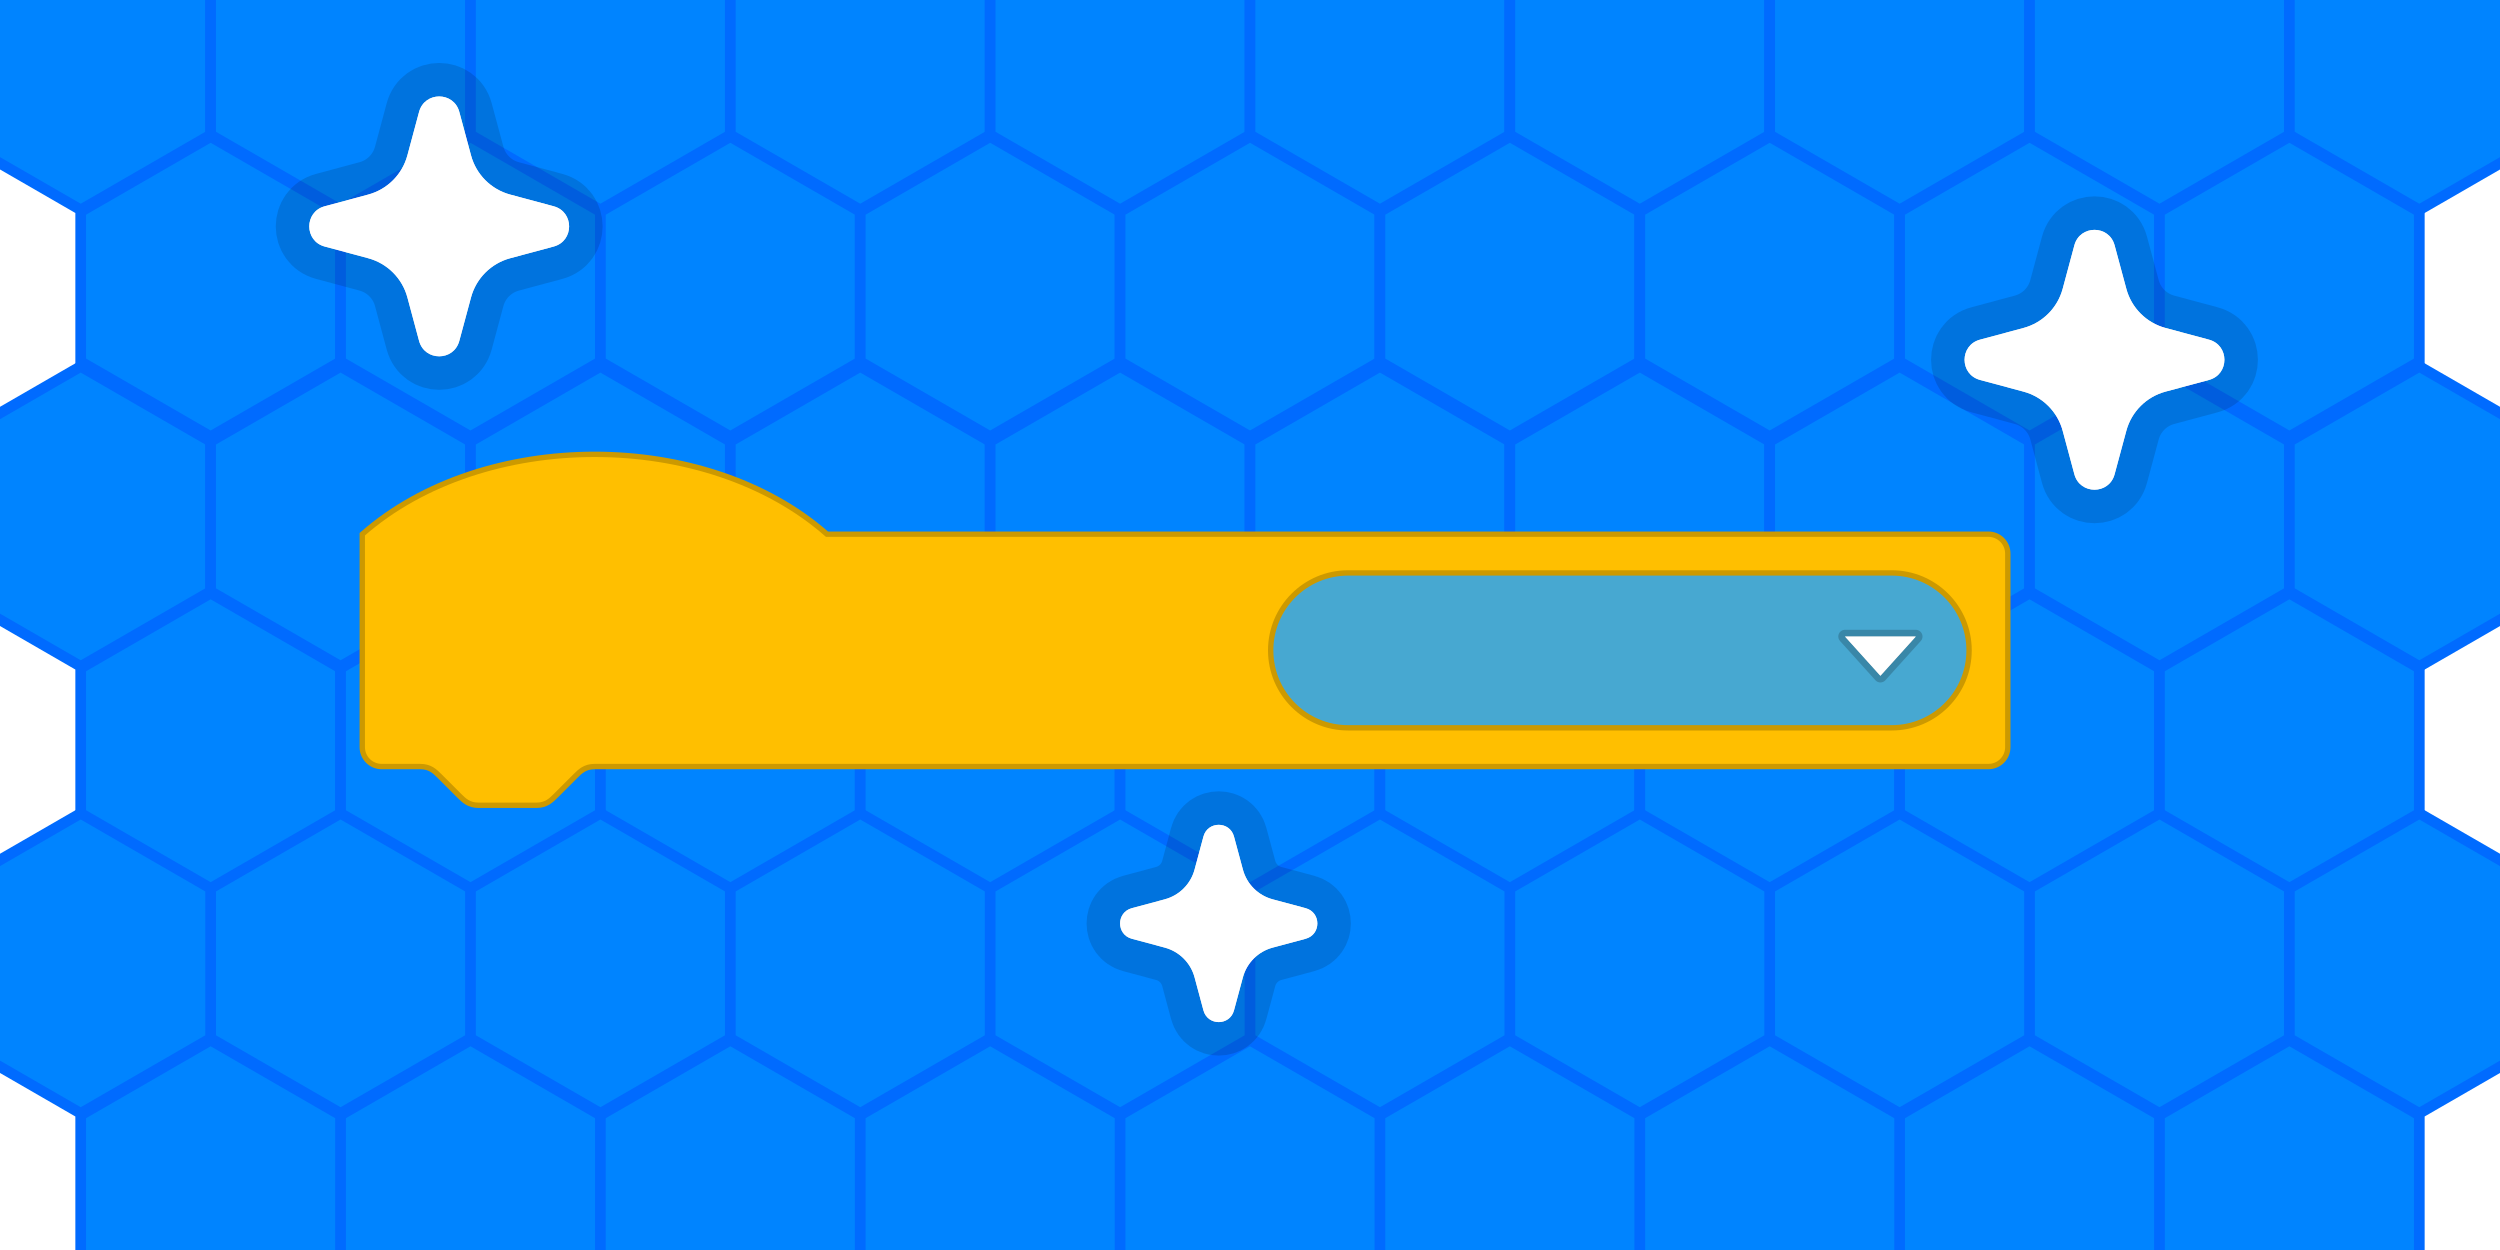<svg version="1.1" xmlns="http://www.w3.org/2000/svg" xmlns:xlink="http://www.w3.org/1999/xlink" width="466.478" height="233.239" viewBox="0,0,466.478,233.239"><rect x="0" y="0" width="466.478" height="233.239" fill="#333333" stroke="none"/><defs><clipPath id="clip-1"><path d="M6.761,63.378h466.478v233.239h-466.478z" fill="none" fill-rule="nonzero" stroke="none" stroke-width="1" stroke-linecap="butt" stroke-linejoin="miter"/></clipPath></defs><g transform="translate(-6.761,-63.378)"><g clip-path="url(#clip-1)" stroke-miterlimit="10"><path d="" fill="#cc9900" fill-rule="nonzero" stroke="none" stroke-width="1" stroke-linecap="butt" stroke-linejoin="miter" visibility="hidden"/><path d="M6.761,63.381h466.478v233.239h-466.478z" fill="#ffffff" fill-rule="nonzero" stroke="none" stroke-width="1" stroke-linecap="butt" stroke-linejoin="miter"/><path d="M21.821,102.541l-24.242,-13.996v-27.989l24.242,-13.996l24.242,13.996v27.992l-24.242,13.996zM46.063,144.855l-24.242,-13.996v-27.995l24.242,-13.996l24.242,13.996v27.995z" fill="#0084ff" fill-rule="nonzero" stroke="#006bff" stroke-width="2" stroke-linecap="butt" stroke-linejoin="miter"/><path d="M70.305,102.541l-24.242,-13.996v-27.989l24.242,-13.996l24.242,13.996v27.992l-24.242,13.996zM94.547,144.855l-24.242,-13.996v-27.995l24.242,-13.996l24.242,13.996v27.995z" fill="#0084ff" fill-rule="nonzero" stroke="#006bff" stroke-width="2" stroke-linecap="butt" stroke-linejoin="miter"/><path d="M118.789,102.541l-24.242,-13.996v-27.989l24.242,-13.996l24.242,13.996v27.992l-24.242,13.996zM143.031,144.855l-24.242,-13.996v-27.995l24.242,-13.996l24.242,13.996v27.995z" fill="#0084ff" fill-rule="nonzero" stroke="#006bff" stroke-width="2" stroke-linecap="butt" stroke-linejoin="miter"/><path d="M167.274,102.541l-24.242,-13.996v-27.989l24.242,-13.996l24.242,13.996v27.992l-24.242,13.996zM191.516,144.855l-24.242,-13.996v-27.995l24.242,-13.996l24.242,13.996v27.995z" fill="#0084ff" fill-rule="nonzero" stroke="#006bff" stroke-width="2" stroke-linecap="butt" stroke-linejoin="miter"/><path d="M215.758,102.541l-24.242,-13.996v-27.989l24.242,-13.996l24.242,13.996v27.992l-24.242,13.996zM240,144.855l-24.242,-13.996v-27.995l24.242,-13.996l24.242,13.996v27.995z" fill="#0084ff" fill-rule="nonzero" stroke="#006bff" stroke-width="2" stroke-linecap="butt" stroke-linejoin="miter"/><path d="M264.242,102.541l-24.242,-13.996v-27.989l24.242,-13.996l24.242,13.996v27.992l-24.242,13.996zM288.484,144.855l-24.242,-13.996v-27.995l24.242,-13.996l24.242,13.996v27.995z" fill="#0084ff" fill-rule="nonzero" stroke="#006bff" stroke-width="2" stroke-linecap="butt" stroke-linejoin="miter"/><path d="M312.726,102.541l-24.242,-13.996v-27.989l24.242,-13.996l24.242,13.996v27.992l-24.242,13.996zM336.969,144.855l-24.242,-13.996v-27.995l24.242,-13.996l24.242,13.996v27.995z" fill="#0084ff" fill-rule="nonzero" stroke="#006bff" stroke-width="2" stroke-linecap="butt" stroke-linejoin="miter"/><path d="M361.211,102.541l-24.242,-13.996v-27.989l24.242,-13.996l24.242,13.996v27.992l-24.242,13.996zM385.453,144.855l-24.242,-13.996v-27.995l24.242,-13.996l24.242,13.996v27.995z" fill="#0084ff" fill-rule="nonzero" stroke="#006bff" stroke-width="2" stroke-linecap="butt" stroke-linejoin="miter"/><path d="M409.695,102.541l-24.242,-13.996v-27.989l24.242,-13.996l24.242,13.996v27.992l-24.242,13.996zM433.937,144.855l-24.242,-13.996v-27.995l24.242,-13.996l24.242,13.996v27.995z" fill="#0084ff" fill-rule="nonzero" stroke="#006bff" stroke-width="2" stroke-linecap="butt" stroke-linejoin="miter"/><path d="M458.179,102.541l-24.242,-13.996v-27.989l24.242,-13.996l24.242,13.996v27.992l-24.242,13.996zM21.821,187.73l-24.242,-13.999v-27.989l24.242,-13.996l24.242,13.996v27.992l-24.242,13.999zM46.063,230.04l-24.242,-13.996v-27.992l24.242,-13.999l24.242,13.999v27.992z" fill="#0084ff" fill-rule="nonzero" stroke="#006bff" stroke-width="2" stroke-linecap="butt" stroke-linejoin="miter"/><path d="M70.305,187.73l-24.242,-13.999v-27.989l24.242,-13.996l24.242,13.996v27.992l-24.242,13.999zM94.547,230.04l-24.242,-13.996v-27.992l24.242,-13.999l24.242,13.999v27.992z" fill="#0084ff" fill-rule="nonzero" stroke="#006bff" stroke-width="2" stroke-linecap="butt" stroke-linejoin="miter"/><path d="M118.789,187.73l-24.242,-13.999v-27.989l24.242,-13.996l24.242,13.996v27.992l-24.242,13.999zM143.031,230.04l-24.242,-13.996v-27.992l24.242,-13.999l24.242,13.999v27.992z" fill="#0084ff" fill-rule="nonzero" stroke="#006bff" stroke-width="2" stroke-linecap="butt" stroke-linejoin="miter"/><path d="M167.274,187.73l-24.242,-13.999v-27.989l24.242,-13.996l24.242,13.996v27.992l-24.242,13.999zM191.516,230.04l-24.242,-13.996v-27.992l24.242,-13.999l24.242,13.999v27.992z" fill="#0084ff" fill-rule="nonzero" stroke="#006bff" stroke-width="2" stroke-linecap="butt" stroke-linejoin="miter"/><path d="M215.758,187.73l-24.242,-13.999v-27.989l24.242,-13.996l24.242,13.996v27.992l-24.242,13.999zM240,230.04l-24.242,-13.996v-27.992l24.242,-13.999l24.242,13.999v27.992z" fill="#0084ff" fill-rule="nonzero" stroke="#006bff" stroke-width="2" stroke-linecap="butt" stroke-linejoin="miter"/><path d="M264.242,187.73l-24.242,-13.999v-27.989l24.242,-13.996l24.242,13.996v27.992l-24.242,13.999zM288.484,230.04l-24.242,-13.996v-27.992l24.242,-13.999l24.242,13.999v27.992z" fill="#0084ff" fill-rule="nonzero" stroke="#006bff" stroke-width="2" stroke-linecap="butt" stroke-linejoin="miter"/><path d="M312.726,187.73l-24.242,-13.999v-27.989l24.242,-13.996l24.242,13.996v27.992l-24.242,13.999zM336.969,230.04l-24.242,-13.996v-27.992l24.242,-13.999l24.242,13.999v27.992z" fill="#0084ff" fill-rule="nonzero" stroke="#006bff" stroke-width="2" stroke-linecap="butt" stroke-linejoin="miter"/><path d="M361.211,187.73l-24.242,-13.999v-27.989l24.242,-13.996l24.242,13.996v27.992l-24.242,13.999zM385.453,230.04l-24.242,-13.996v-27.992l24.242,-13.999l24.242,13.999v27.992z" fill="#0084ff" fill-rule="nonzero" stroke="#006bff" stroke-width="2" stroke-linecap="butt" stroke-linejoin="miter"/><path d="M409.695,187.73l-24.242,-13.999v-27.989l24.242,-13.996l24.242,13.996v27.992l-24.242,13.999zM433.937,230.04l-24.242,-13.996v-27.992l24.242,-13.999l24.242,13.999v27.992z" fill="#0084ff" fill-rule="nonzero" stroke="#006bff" stroke-width="2" stroke-linecap="butt" stroke-linejoin="miter"/><path d="M458.179,187.73l-24.242,-13.999v-27.989l24.242,-13.996l24.242,13.996v27.992l-24.242,13.999zM21.821,271.126l-24.242,-13.996v-27.995l24.242,-13.996l24.242,13.996v27.995zM46.063,313.439l-24.242,-13.999v-27.992l24.242,-13.996l24.242,13.996v27.992l-24.242,13.996zM70.305,271.126l-24.242,-13.996v-27.995l24.242,-13.996l24.242,13.996v27.995zM94.547,313.439l-24.242,-13.999v-27.992l24.242,-13.996l24.242,13.996v27.992l-24.242,13.996zM118.789,271.126l-24.242,-13.996v-27.995l24.242,-13.996l24.242,13.996v27.995zM143.031,313.439l-24.242,-13.999v-27.992l24.242,-13.996l24.242,13.996v27.992l-24.242,13.996zM167.274,271.126l-24.242,-13.996v-27.995l24.242,-13.996l24.242,13.996v27.995zM191.516,313.439l-24.242,-13.999v-27.992l24.242,-13.996l24.242,13.996v27.992l-24.242,13.996zM215.758,271.126l-24.242,-13.996v-27.995l24.242,-13.996l24.242,13.996v27.995zM240,313.439l-24.242,-13.999v-27.992l24.242,-13.996l24.242,13.996v27.992l-24.242,13.996zM264.242,271.126l-24.242,-13.996v-27.995l24.242,-13.996l24.242,13.996v27.995zM288.484,313.439l-24.242,-13.999v-27.992l24.242,-13.996l24.242,13.996v27.992l-24.242,13.996zM312.726,271.126l-24.242,-13.996v-27.995l24.242,-13.996l24.242,13.996v27.995zM336.969,313.439l-24.242,-13.999v-27.992l24.242,-13.996l24.242,13.996v27.992l-24.242,13.996zM361.211,271.126l-24.242,-13.996v-27.995l24.242,-13.996l24.242,13.996v27.995zM385.453,313.439l-24.242,-13.999v-27.992l24.242,-13.996l24.242,13.996v27.992l-24.242,13.996zM409.695,271.126l-24.242,-13.996v-27.995l24.242,-13.996l24.242,13.996v27.995zM433.937,313.439l-24.242,-13.999v-27.992l24.242,-13.996l24.242,13.996v27.992l-24.242,13.996zM458.179,271.126l-24.242,-13.996v-27.995l24.242,-13.996l24.242,13.996v27.995z" fill="#0084ff" fill-rule="nonzero" stroke="#006bff" stroke-width="2" stroke-linecap="butt" stroke-linejoin="miter"/><path d="M74.36,163.055c22.58,-19.871 64.128,-19.871 86.709,0h216.716c1.995,0 3.613,1.618 3.613,3.613v36.129c0,1.995 -1.618,3.613 -3.613,3.613h-260.071c-1.806,0 -2.71,0.903 -3.613,1.806l-3.613,3.613c-0.903,0.903 -1.806,1.806 -3.613,1.806h-10.839c-1.806,0 -2.71,-0.903 -3.613,-1.806l-3.613,-3.613c-0.903,-0.903 -1.806,-1.806 -3.613,-1.806h-7.226c-1.995,0 -3.613,-1.618 -3.613,-3.613z" fill="#ffbf00" fill-rule="nonzero" stroke="#cc9900" stroke-width="1" stroke-linecap="butt" stroke-linejoin="miter"/><path d="M243.86,170.281M258.311,170.281h101.41c7.981,0 14.451,6.47 14.451,14.451c0,7.981 -6.47,14.451 -14.451,14.451h-101.41c-7.981,0 -14.451,-6.47 -14.451,-14.451c0,-7.981 6.47,-14.451 14.451,-14.451z" fill="#47a8d1" fill-rule="nonzero" stroke="#cc9900" stroke-width="1" stroke-linecap="butt" stroke-linejoin="miter"/><path d="M384.323,124.573c3.569,-0.958 6.357,-3.746 7.314,-7.316l2.182,-8.114c1.037,-3.836 6.479,-3.836 7.509,0l2.188,8.115c0.957,3.568 3.742,6.356 7.309,7.315l8.115,2.182c3.836,1.035 3.836,6.478 0,7.514l-8.115,2.182c-3.565,0.959 -6.35,3.744 -7.309,7.309l-2.188,8.115c-1.03,3.836 -6.472,3.836 -7.509,0l-2.182,-8.115c-0.959,-3.567 -3.747,-6.352 -7.314,-7.309l-8.115,-2.182c-3.836,-1.036 -3.836,-6.478 0,-7.514z" fill="#ffffff" fill-rule="evenodd" stroke-opacity="0.129" stroke="#000000" stroke-width="12.5" stroke-linecap="butt" stroke-linejoin="miter"/><path d="M384.323,124.573c3.569,-0.958 6.357,-3.746 7.314,-7.316l2.182,-8.114c1.037,-3.836 6.479,-3.836 7.509,0l2.188,8.115c0.957,3.568 3.742,6.356 7.309,7.315l8.115,2.182c3.836,1.035 3.836,6.478 0,7.514l-8.115,2.182c-3.565,0.959 -6.35,3.744 -7.309,7.309l-2.188,8.115c-1.03,3.836 -6.472,3.836 -7.509,0l-2.182,-8.115c-0.959,-3.567 -3.747,-6.352 -7.314,-7.309l-8.115,-2.182c-3.836,-1.036 -3.836,-6.478 0,-7.514z" fill="#ffffff" fill-rule="evenodd" stroke="none" stroke-width="1" stroke-linecap="butt" stroke-linejoin="miter"/><path d="M224.103,231.18c2.71,-0.727 4.827,-2.844 5.553,-5.555l1.656,-6.16c0.787,-2.912 4.919,-2.912 5.701,0l1.661,6.161c0.726,2.709 2.841,4.825 5.549,5.554l6.161,1.656c2.912,0.786 2.912,4.918 0,5.705l-6.161,1.656c-2.707,0.728 -4.821,2.842 -5.549,5.549l-1.661,6.161c-0.782,2.912 -4.914,2.912 -5.701,0l-1.656,-6.161c-0.728,-2.708 -2.845,-4.823 -5.553,-5.549l-6.161,-1.656c-2.912,-0.787 -2.912,-4.918 0,-5.705z" fill="#ffffff" fill-rule="evenodd" stroke-opacity="0.129" stroke="#000000" stroke-width="12.5" stroke-linecap="butt" stroke-linejoin="miter"/><path d="M224.103,231.18c2.71,-0.727 4.827,-2.844 5.553,-5.555l1.656,-6.16c0.787,-2.912 4.919,-2.912 5.701,0l1.661,6.161c0.726,2.709 2.841,4.825 5.549,5.554l6.161,1.656c2.912,0.786 2.912,4.918 0,5.705l-6.161,1.656c-2.707,0.728 -4.821,2.842 -5.549,5.549l-1.661,6.161c-0.782,2.912 -4.914,2.912 -5.701,0l-1.656,-6.161c-0.728,-2.708 -2.845,-4.823 -5.553,-5.549l-6.161,-1.656c-2.912,-0.787 -2.912,-4.918 0,-5.705z" fill="#ffffff" fill-rule="evenodd" stroke="none" stroke-width="1" stroke-linecap="butt" stroke-linejoin="miter"/><path d="M75.459,99.683c3.569,-0.958 6.357,-3.746 7.314,-7.316l2.182,-8.114c1.037,-3.836 6.479,-3.836 7.509,0l2.188,8.115c0.957,3.568 3.742,6.356 7.309,7.315l8.115,2.182c3.836,1.035 3.836,6.478 0,7.514l-8.115,2.182c-3.565,0.959 -6.35,3.744 -7.309,7.309l-2.188,8.115c-1.03,3.836 -6.472,3.836 -7.509,0l-2.182,-8.115c-0.959,-3.567 -3.747,-6.352 -7.314,-7.309l-8.115,-2.182c-3.836,-1.036 -3.836,-6.478 0,-7.514z" fill="#ffffff" fill-rule="evenodd" stroke-opacity="0.129" stroke="#000000" stroke-width="12.5" stroke-linecap="butt" stroke-linejoin="miter"/><path d="M75.459,99.683c3.569,-0.958 6.357,-3.746 7.314,-7.316l2.182,-8.114c1.037,-3.836 6.479,-3.836 7.509,0l2.188,8.115c0.957,3.568 3.742,6.356 7.309,7.315l8.115,2.182c3.836,1.035 3.836,6.478 0,7.514l-8.115,2.182c-3.565,0.959 -6.35,3.744 -7.309,7.309l-2.188,8.115c-1.03,3.836 -6.472,3.836 -7.509,0l-2.182,-8.115c-0.959,-3.567 -3.747,-6.352 -7.314,-7.309l-8.115,-2.182c-3.836,-1.036 -3.836,-6.478 0,-7.514z" fill="#ffffff" fill-rule="evenodd" stroke="none" stroke-width="1" stroke-linecap="butt" stroke-linejoin="miter"/><g fill="#ffffff" fill-rule="nonzero" stroke-opacity="0.197" stroke="#010101" stroke-linecap="round" stroke-linejoin="round"><path d="M364.234,182.145l-6.608,7.325l-6.608,-7.325z" stroke-width="2.5"/><path d="M364.234,182.145l-6.608,7.325l-6.608,-7.325z" stroke-width="0"/></g></g></g></svg><!--rotationCenter:233.23895:116.6224-->

